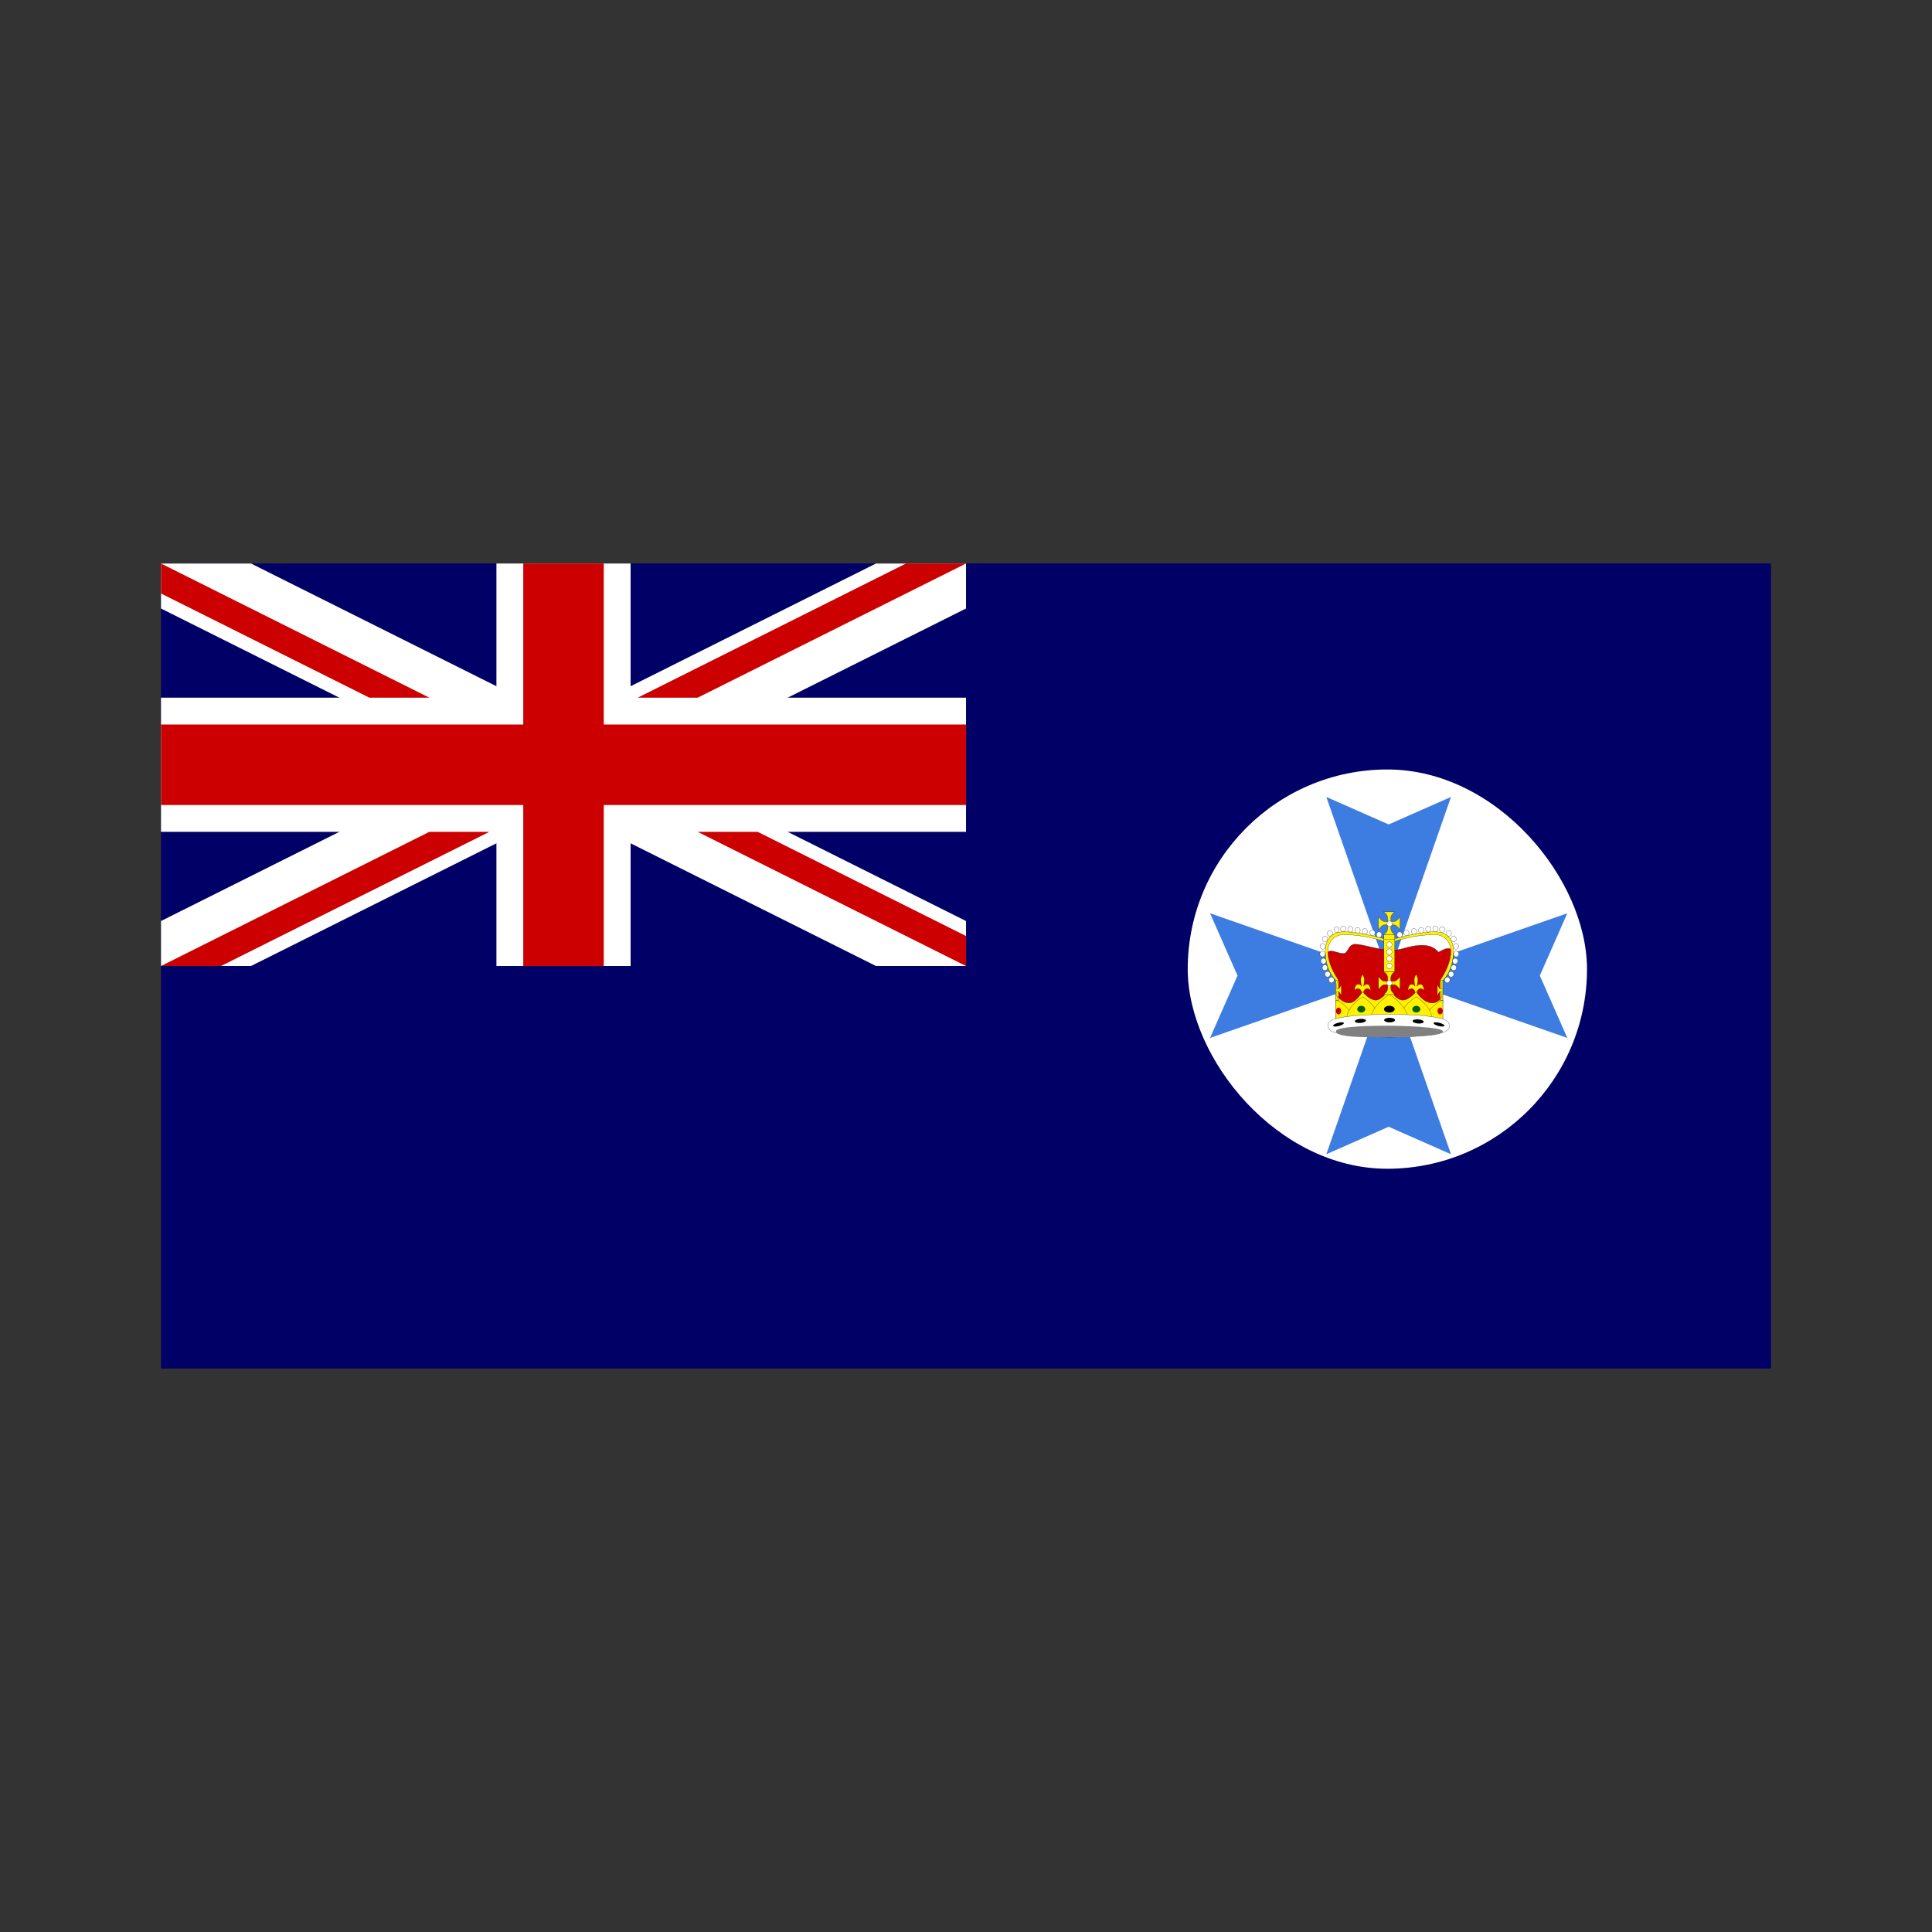 <svg:svg xmlns:dc="http://purl.org/dc/elements/1.1/" xmlns:ns1="http://sodipodi.sourceforge.net/DTD/sodipodi-0.dtd" xmlns:ns2="http://www.inkscape.org/namespaces/inkscape" xmlns:ns4="http://creativecommons.org/ns#" xmlns:rdf="http://www.w3.org/1999/02/22-rdf-syntax-ns#" xmlns:svg="http://www.w3.org/2000/svg" height="1190.556" id="svg1" version="1.1" viewBox="-99.213 -343.311 1190.556 1190.556" width="1190.556" ns1:docname="australia_queensland.svg" ns1:version="0.32" ns2:version="0.47 r22583">
  <svg:rect x="-99.213" y="-343.311" width="1190.556" height="1190.556" fill="#333333" stroke="none"/>
  <ns1:namedview id="base" showgrid="false" snaptogrid="false" ns2:current-layer="svg1" ns2:cx="496.06299" ns2:cy="248.03149" ns2:window-height="568" ns2:window-maximized="0" ns2:window-width="970" ns2:window-x="75" ns2:window-y="75" ns2:zoom="0.45357143" />
  <svg:rect height="496.06" id="rect124" style="stroke-width:1pt;fill:#000066" width="992.13" x="0" y="3.937" />
  <svg:g id="g584" transform="matrix(8.268 0 0 8.268 0 3.937)">
    <svg:path d="m0 0v3.354l53.292 26.646h6.708v-3.354l-53.292-26.646h-6.708zm60 0v3.354l-53.292 26.646h-6.708v-3.354l53.292-26.646h6.708z" id="path146" style="stroke-width:1pt;fill:#ffffff" />
    <svg:path d="m25 0v30h10v-30h-10zm-25 10v10h60v-10h-60z" id="path136" style="stroke-width:1pt;fill:#ffffff" />
    <svg:path d="m0 12v6h60v-6h-60zm27-12v30h6v-30h-6z" id="path141" style="stroke-width:1pt;fill:#cc0000" />
    <svg:path d="m0 30l20-10h4.472l-20 10h-4.472zm0-30l20 10h-4.472l-15.528-7.764v-2.236zm35.528 10l20-10h4.472l-20 10h-4.472zm24.472 20l-20-10h4.472l15.528 7.764v2.236z" id="path150" style="stroke-width:1pt;fill:#cc0000" />
  </svg:g>
  <svg:g id="g1414">
    <svg:rect height="248.03" id="rect578" rx="124.02" ry="124.02" style="fill-rule:evenodd;stroke-width:1pt;fill:#ffffff" transform="matrix(.992 0 0 .992 0 3.937)" width="248.03" x="637.8" y="127.95" />
    <svg:g id="g1408">
      <svg:path d="m513.78-212.6l35.43 70.87-35.43 70.864 230.31-70.864-230.31-70.87z" id="path1406" style="fill-rule:evenodd;fill:#3d7de1" transform="matrix(.478 0 0 .542 400.86 334.7)" ns1:nodetypes="ccccc" />
      <svg:path d="m513.78-212.6l35.43 70.87-35.43 70.864 230.31-70.864-230.31-70.87z" id="path1407" style="fill-rule:evenodd;fill:#3d7de1" transform="matrix(-.478 0 0 .542 1112.2 334.7)" ns1:nodetypes="ccccc" />
    </svg:g>
    <svg:g id="g1411" transform="matrix(6.123e-17 1 -1 6.123e-17 1014.4 -498.65)">
      <svg:path d="m513.78-212.6l35.43 70.87-35.43 70.864 230.31-70.864-230.31-70.87z" id="path1412" style="fill-rule:evenodd;fill:#3d7de1" transform="matrix(.478 0 0 .542 400.86 334.7)" ns1:nodetypes="ccccc" />
      <svg:path d="m513.78-212.6l35.43 70.87-35.43 70.864 230.31-70.864-230.31-70.87z" id="path1413" style="fill-rule:evenodd;fill:#3d7de1" transform="matrix(-.478 0 0 .542 1112.2 334.7)" ns1:nodetypes="ccccc" />
    </svg:g>
    <svg:g id="g1060" transform="matrix(.093 0 0 .099 674.56 167.75)">
      <svg:path d="m541.46 1173.3l-1.7-229.13-61.1-106.94c-15.28-52.61-7.76-78.08 16.97-79.77 24.73-1.7 49.22 13.58 84.87 15.27 35.64 1.7 28.85-59.41 81.47-57.71s144.28 32.25 222.36 37.34c78.07 5.1 118.77-27.15 208.77-30.55 90-3.39 113.7 42.44 118.8 42.44s30.6-18.67 56-22.07c25.5-3.39 34 10.18 34 10.18s-1.7 57.72-13.6 91.66c-11.9 33.95-54.3 89.96-56 89.96s-15.3 249.52-15.3 251.22-675.54-6.8-675.54-11.9z" id="path1054" style="fill-rule:evenodd;stroke:black;stroke-width:1pt;fill:#cc0000" ns1:nodetypes="ccccccccccccccc" />
      <svg:g id="g1016" transform="matrix(-1 0 0 1 1771.7 354.33)">
        <svg:path d="m531.5 584.65s-67.99-52.1-69.82-177.17c-1.05-71.93 34.38-124.02 122.97-124.02 124.01 0 301.18 53.15 301.18 53.15v17.72s-141.73-53.15-301.18-53.15c-70.87 0-106.3 52.09-106.3 105.24 0 88.58 70.86 178.23 70.86 178.23v141.73h-17.71v-141.73z" id="path1017" style="fill-rule:evenodd;stroke:black;stroke-width:1pt;fill:#fff100" ns1:nodetypes="cssccsscccc" />
        <svg:path d="m478.35 549.21c0 9.785-7.932 17.717-17.717 17.717-9.785 0-17.717-7.932-17.717-17.717 0-9.785 7.932-17.717 17.717-17.717 9.785 0 17.717 7.932 17.717 17.717z" id="path1018" style="fill-rule:evenodd;stroke:#000000;stroke-width:1pt;fill:#ffffff" transform="translate(16.019 -1.697)" ns1:cx="460.629913" ns1:cy="549.212585" ns1:rx="17.716522" ns1:ry="17.716553" ns1:type="arc" />
        <svg:path d="m478.35 549.21c0 9.785-7.932 17.717-17.717 17.717-9.785 0-17.717-7.932-17.717-17.717 0-9.785 7.932-17.717 17.717-17.717 9.785 0 17.717 7.932 17.717 17.717z" id="path1019" style="fill-rule:evenodd;stroke:#000000;stroke-width:1pt;fill:#ffffff" transform="translate(-1.697 -42.223)" ns1:cx="460.629913" ns1:cy="549.212585" ns1:rx="17.716522" ns1:ry="17.716553" ns1:type="arc" />
        <svg:path d="m478.35 549.21c0 9.785-7.932 17.717-17.717 17.717-9.785 0-17.717-7.932-17.717-17.717 0-9.785 7.932-17.717 17.717-17.717 9.785 0 17.717 7.932 17.717 17.717z" id="path1020" style="fill-rule:evenodd;stroke:#000000;stroke-width:1pt;fill:#ffffff" transform="translate(-10.927 -83.491)" ns1:cx="460.629913" ns1:cy="549.212585" ns1:rx="17.716522" ns1:ry="17.716553" ns1:type="arc" />
        <svg:path d="m478.35 549.21c0 9.785-7.932 17.717-17.717 17.717-9.785 0-17.717-7.932-17.717-17.717 0-9.785 7.932-17.717 17.717-17.717 9.785 0 17.717 7.932 17.717 17.717z" id="path1021" style="fill-rule:evenodd;stroke:#000000;stroke-width:1pt;fill:#ffffff" transform="translate(-17.717 -127.62)" ns1:cx="460.629913" ns1:cy="549.212585" ns1:rx="17.716522" ns1:ry="17.716553" ns1:type="arc" />
        <svg:path d="m478.35 549.21c0 9.785-7.932 17.717-17.717 17.717-9.785 0-17.717-7.932-17.717-17.717 0-9.785 7.932-17.717 17.717-17.717 9.785 0 17.717 7.932 17.717 17.717z" id="path1022" style="fill-rule:evenodd;stroke:#000000;stroke-width:1pt;fill:#ffffff" transform="translate(-16.019 -175.47)" ns1:cx="460.629913" ns1:cy="549.212585" ns1:rx="17.716522" ns1:ry="17.716553" ns1:type="arc" />
        <svg:path d="m478.35 549.21c0 9.785-7.932 17.717-17.717 17.717-9.785 0-17.717-7.932-17.717-17.717 0-9.785 7.932-17.717 17.717-17.717 9.785 0 17.717 7.932 17.717 17.717z" id="path1023" style="fill-rule:evenodd;stroke:#000000;stroke-width:1pt;fill:#ffffff" transform="translate(41.48 33.947)" ns1:cx="460.629913" ns1:cy="549.212585" ns1:rx="17.716522" ns1:ry="17.716553" ns1:type="arc" />
        <svg:path d="m478.35 549.21c0 9.785-7.932 17.717-17.717 17.717-9.785 0-17.717-7.932-17.717-17.717 0-9.785 7.932-17.717 17.717-17.717 9.785 0 17.717 7.932 17.717 17.717z" id="path1024" style="fill-rule:evenodd;stroke:#000000;stroke-width:1pt;fill:#ffffff" transform="translate(-.954 -220.66)" ns1:cx="460.629913" ns1:cy="549.212585" ns1:rx="17.716522" ns1:ry="17.716553" ns1:type="arc" />
        <svg:path d="m478.35 549.21c0 9.785-7.932 17.717-17.717 17.717-9.785 0-17.717-7.932-17.717-17.717 0-9.785 7.932-17.717 17.717-17.717 9.785 0 17.717 7.932 17.717 17.717z" id="path1025" style="fill-rule:evenodd;stroke:#000000;stroke-width:1pt;fill:#ffffff" transform="translate(31.295 -256.3)" ns1:cx="460.629913" ns1:cy="549.212585" ns1:rx="17.716522" ns1:ry="17.716553" ns1:type="arc" />
        <svg:path d="m478.35 549.21c0 9.785-7.932 17.717-17.717 17.717-9.785 0-17.717-7.932-17.717-17.717 0-9.785 7.932-17.717 17.717-17.717 9.785 0 17.717 7.932 17.717 17.717z" id="path1026" style="fill-rule:evenodd;stroke:#000000;stroke-width:1pt;fill:#ffffff" transform="translate(75.427 -280.06)" ns1:cx="460.629913" ns1:cy="549.212585" ns1:rx="17.716522" ns1:ry="17.716553" ns1:type="arc" />
        <svg:path d="m478.35 549.21c0 9.785-7.932 17.717-17.717 17.717-9.785 0-17.717-7.932-17.717-17.717 0-9.785 7.932-17.717 17.717-17.717 9.785 0 17.717 7.932 17.717 17.717z" id="path1027" style="fill-rule:evenodd;stroke:#000000;stroke-width:1pt;fill:#ffffff" transform="translate(119.56 -283.46)" ns1:cx="460.629913" ns1:cy="549.212585" ns1:rx="17.716522" ns1:ry="17.716553" ns1:type="arc" />
        <svg:path d="m478.35 549.21c0 9.785-7.932 17.717-17.717 17.717-9.785 0-17.717-7.932-17.717-17.717 0-9.785 7.932-17.717 17.717-17.717 9.785 0 17.717 7.932 17.717 17.717z" id="path1028" style="fill-rule:evenodd;stroke:#000000;stroke-width:1pt;fill:#ffffff" transform="translate(167.08 -281.76)" ns1:cx="460.629913" ns1:cy="549.212585" ns1:rx="17.716522" ns1:ry="17.716553" ns1:type="arc" />
        <svg:path d="m478.35 549.21c0 9.785-7.932 17.717-17.717 17.717-9.785 0-17.717-7.932-17.717-17.717 0-9.785 7.932-17.717 17.717-17.717 9.785 0 17.717 7.932 17.717 17.717z" id="path1029" style="fill-rule:evenodd;stroke:#000000;stroke-width:1pt;fill:#ffffff" transform="translate(214.61 -274.97)" ns1:cx="460.629913" ns1:cy="549.212585" ns1:rx="17.716522" ns1:ry="17.716553" ns1:type="arc" />
        <svg:path d="m478.35 549.21c0 9.785-7.932 17.717-17.717 17.717-9.785 0-17.717-7.932-17.717-17.717 0-9.785 7.932-17.717 17.717-17.717 9.785 0 17.717 7.932 17.717 17.717z" id="path1030" style="fill-rule:evenodd;stroke:#000000;stroke-width:1pt;fill:#ffffff" transform="translate(262.14 -268.18)" ns1:cx="460.629913" ns1:cy="549.212585" ns1:rx="17.716522" ns1:ry="17.716553" ns1:type="arc" />
        <svg:path d="m478.35 549.21c0 9.785-7.932 17.717-17.717 17.717-9.785 0-17.717-7.932-17.717-17.717 0-9.785 7.932-17.717 17.717-17.717 9.785 0 17.717 7.932 17.717 17.717z" id="path1031" style="fill-rule:evenodd;stroke:#000000;stroke-width:1pt;fill:#ffffff" transform="translate(313.06 -259.7)" ns1:cx="460.629913" ns1:cy="549.212585" ns1:rx="17.716522" ns1:ry="17.716553" ns1:type="arc" />
        <svg:path d="m478.35 549.21c0 9.785-7.932 17.717-17.717 17.717-9.785 0-17.717-7.932-17.717-17.717 0-9.785 7.932-17.717 17.717-17.717 9.785 0 17.717 7.932 17.717 17.717z" id="path1032" style="fill-rule:evenodd;stroke:#000000;stroke-width:1pt;fill:#ffffff" transform="translate(357.19 -247.81)" ns1:cx="460.629913" ns1:cy="549.212585" ns1:rx="17.716522" ns1:ry="17.716553" ns1:type="arc" />
      </svg:g>
      <svg:path d="m478.35 549.21c0 9.785-7.932 17.717-17.717 17.717-9.785 0-17.717-7.932-17.717-17.717 0-9.785 7.932-17.717 17.717-17.717 9.785 0 17.717 7.932 17.717 17.717z" id="path981" style="fill-rule:evenodd;stroke:#000000;stroke-width:1pt;fill:#ffffff" transform="translate(16.019 352.63)" ns1:cx="460.629913" ns1:cy="549.212585" ns1:rx="17.716522" ns1:ry="17.716553" ns1:type="arc" />
      <svg:path d="m478.35 549.21c0 9.785-7.932 17.717-17.717 17.717-9.785 0-17.717-7.932-17.717-17.717 0-9.785 7.932-17.717 17.717-17.717 9.785 0 17.717 7.932 17.717 17.717z" id="path982" style="fill-rule:evenodd;stroke:#000000;stroke-width:1pt;fill:#ffffff" transform="translate(-1.698 312.11)" ns1:cx="460.629913" ns1:cy="549.212585" ns1:rx="17.716522" ns1:ry="17.716553" ns1:type="arc" />
      <svg:path d="m478.35 549.21c0 9.785-7.932 17.717-17.717 17.717-9.785 0-17.717-7.932-17.717-17.717 0-9.785 7.932-17.717 17.717-17.717 9.785 0 17.717 7.932 17.717 17.717z" id="path983" style="fill-rule:evenodd;stroke:#000000;stroke-width:1pt;fill:#ffffff" transform="translate(-10.928 270.84)" ns1:cx="460.629913" ns1:cy="549.212585" ns1:rx="17.716522" ns1:ry="17.716553" ns1:type="arc" />
      <svg:path d="m478.35 549.21c0 9.785-7.932 17.717-17.717 17.717-9.785 0-17.717-7.932-17.717-17.717 0-9.785 7.932-17.717 17.717-17.717 9.785 0 17.717 7.932 17.717 17.717z" id="path984" style="fill-rule:evenodd;stroke:#000000;stroke-width:1pt;fill:#ffffff" transform="translate(-17.717 226.71)" ns1:cx="460.629913" ns1:cy="549.212585" ns1:rx="17.716522" ns1:ry="17.716553" ns1:type="arc" />
      <svg:path d="m478.35 549.21c0 9.785-7.932 17.717-17.717 17.717-9.785 0-17.717-7.932-17.717-17.717 0-9.785 7.932-17.717 17.717-17.717 9.785 0 17.717 7.932 17.717 17.717z" id="path985" style="fill-rule:evenodd;stroke:#000000;stroke-width:1pt;fill:#ffffff" transform="translate(-16.02 178.86)" ns1:cx="460.629913" ns1:cy="549.212585" ns1:rx="17.716522" ns1:ry="17.716553" ns1:type="arc" />
      <svg:path d="m478.35 549.21c0 9.785-7.932 17.717-17.717 17.717-9.785 0-17.717-7.932-17.717-17.717 0-9.785 7.932-17.717 17.717-17.717 9.785 0 17.717 7.932 17.717 17.717z" id="path987" style="fill-rule:evenodd;stroke:#000000;stroke-width:1pt;fill:#ffffff" transform="translate(-.955 133.67)" ns1:cx="460.629913" ns1:cy="549.212585" ns1:rx="17.716522" ns1:ry="17.716553" ns1:type="arc" />
      <svg:path d="m478.35 549.21c0 9.785-7.932 17.717-17.717 17.717-9.785 0-17.717-7.932-17.717-17.717 0-9.785 7.932-17.717 17.717-17.717 9.785 0 17.717 7.932 17.717 17.717z" id="path988" style="fill-rule:evenodd;stroke:#000000;stroke-width:1pt;fill:#ffffff" transform="translate(31.295 98.029)" ns1:cx="460.629913" ns1:cy="549.212585" ns1:rx="17.716522" ns1:ry="17.716553" ns1:type="arc" />
      <svg:path d="m478.35 549.21c0 9.785-7.932 17.717-17.717 17.717-9.785 0-17.717-7.932-17.717-17.717 0-9.785 7.932-17.717 17.717-17.717 9.785 0 17.717 7.932 17.717 17.717z" id="path989" style="fill-rule:evenodd;stroke:#000000;stroke-width:1pt;fill:#ffffff" transform="translate(75.426 74.266)" ns1:cx="460.629913" ns1:cy="549.212585" ns1:rx="17.716522" ns1:ry="17.716553" ns1:type="arc" />
      <svg:path d="m478.35 549.21c0 9.785-7.932 17.717-17.717 17.717-9.785 0-17.717-7.932-17.717-17.717 0-9.785 7.932-17.717 17.717-17.717 9.785 0 17.717 7.932 17.717 17.717z" id="path990" style="fill-rule:evenodd;stroke:#000000;stroke-width:1pt;fill:#ffffff" transform="translate(119.56 70.871)" ns1:cx="460.629913" ns1:cy="549.212585" ns1:rx="17.716522" ns1:ry="17.716553" ns1:type="arc" />
      <svg:path d="m478.35 549.21c0 9.785-7.932 17.717-17.717 17.717-9.785 0-17.717-7.932-17.717-17.717 0-9.785 7.932-17.717 17.717-17.717 9.785 0 17.717 7.932 17.717 17.717z" id="path991" style="fill-rule:evenodd;stroke:#000000;stroke-width:1pt;fill:#ffffff" transform="translate(167.08 72.568)" ns1:cx="460.629913" ns1:cy="549.212585" ns1:rx="17.716522" ns1:ry="17.716553" ns1:type="arc" />
      <svg:path d="m478.35 549.21c0 9.785-7.932 17.717-17.717 17.717-9.785 0-17.717-7.932-17.717-17.717 0-9.785 7.932-17.717 17.717-17.717 9.785 0 17.717 7.932 17.717 17.717z" id="path992" style="fill-rule:evenodd;stroke:#000000;stroke-width:1pt;fill:#ffffff" transform="translate(214.61 79.358)" ns1:cx="460.629913" ns1:cy="549.212585" ns1:rx="17.716522" ns1:ry="17.716553" ns1:type="arc" />
      <svg:path d="m478.35 549.21c0 9.785-7.932 17.717-17.717 17.717-9.785 0-17.717-7.932-17.717-17.717 0-9.785 7.932-17.717 17.717-17.717 9.785 0 17.717 7.932 17.717 17.717z" id="path993" style="fill-rule:evenodd;stroke:#000000;stroke-width:1pt;fill:#ffffff" transform="translate(262.14 86.147)" ns1:cx="460.629913" ns1:cy="549.212585" ns1:rx="17.716522" ns1:ry="17.716553" ns1:type="arc" />
      <svg:path d="m478.35 549.21c0 9.785-7.932 17.717-17.717 17.717-9.785 0-17.717-7.932-17.717-17.717 0-9.785 7.932-17.717 17.717-17.717 9.785 0 17.717 7.932 17.717 17.717z" id="path994" style="fill-rule:evenodd;stroke:#000000;stroke-width:1pt;fill:#ffffff" transform="translate(313.06 94.634)" ns1:cx="460.629913" ns1:cy="549.212585" ns1:rx="17.716522" ns1:ry="17.716553" ns1:type="arc" />
      <svg:path d="m478.35 549.21c0 9.785-7.932 17.717-17.717 17.717-9.785 0-17.717-7.932-17.717-17.717 0-9.785 7.932-17.717 17.717-17.717 9.785 0 17.717 7.932 17.717 17.717z" id="path995" style="fill-rule:evenodd;stroke:#000000;stroke-width:1pt;fill:#ffffff" transform="translate(357.19 106.52)" ns1:cx="460.629913" ns1:cy="549.212585" ns1:rx="17.716522" ns1:ry="17.716553" ns1:type="arc" />
      <svg:path d="m478.35 549.21c0 9.785-7.932 17.717-17.717 17.717-9.785 0-17.717-7.932-17.717-17.717 0-9.785 7.932-17.717 17.717-17.717 9.785 0 17.717 7.932 17.717 17.717z" id="path986" style="fill-rule:evenodd;stroke:#000000;stroke-width:1pt;fill:#ffffff" transform="translate(41.479 388.28)" ns1:cx="460.629913" ns1:cy="549.212585" ns1:rx="17.716522" ns1:ry="17.716553" ns1:type="arc" />
      <svg:path d="m531.5 584.65s-67.99-52.1-69.82-177.17c-1.05-71.93 34.38-124.02 122.97-124.02 124.01 0 301.18 53.15 301.18 53.15v17.72s-141.73-53.15-301.18-53.15c-70.87 0-106.3 52.09-106.3 105.24 0 88.58 70.86 178.23 70.86 178.23v141.73h-17.71v-141.73z" id="path1296" style="fill-rule:evenodd;stroke:#000000;stroke-width:1pt;fill:#fff100" transform="translate(-0 354.33)" ns1:nodetypes="cssccsscccc" />
      <svg:path d="m1240.2 531.5s15.3-35.44 70.8-35.44c37.8 0 70.9 35.44 70.9 70.87v70.87h35.4v-70.87c0-35.47 35.5-70.87 70.9-70.87 53.1 0 70.9 35.44 70.9 35.44s0-106.3-70.9-106.3c-53.2 0-70.9 35.43-70.9 35.43s17.7-53.15 17.7-106.3-35.4-88.58-35.4-88.58c0 6.79-35.4 35.43-35.4 88.58s17.7 106.3 17.7 106.3-17.7-35.43-70.9-35.43c-70.8 0-70.8 106.3-70.8 106.3z" id="path960" style="fill-rule:evenodd;stroke:black;stroke-width:2.991;fill:#fff100" transform="matrix(.333 0 0 .381 242.13 802.31)" ns1:nodetypes="ccsccsccscscscsc" />
      <svg:path d="m1240.2 531.5s15.3-35.44 70.8-35.44c37.8 0 70.9 35.44 70.9 70.87v70.87h35.4v-70.87c0-35.47 35.5-70.87 70.9-70.87 53.1 0 70.9 35.44 70.9 35.44s0-106.3-70.9-106.3c-53.2 0-70.9 35.43-70.9 35.43s17.7-53.15 17.7-106.3-35.4-88.58-35.4-88.58c0 6.79-35.4 35.43-35.4 88.58s17.7 106.3 17.7 106.3-17.7-35.43-70.9-35.43c-70.8 0-70.8 106.3-70.8 106.3z" id="path959" style="fill-rule:evenodd;stroke:black;stroke-width:2.991;fill:#fff100" transform="matrix(.333 0 0 .381 596.46 802.31)" ns1:nodetypes="ccsccsccscscscsc" />
      <svg:path d="m531.5 832.68v-159.45s35.43 53.15 88.58 53.15c43.49 0 88.58-70.87 88.58-70.87s41.52 53.15 88.58 53.15c42.02 0 88.52-68.57 88.52-68.57s43.21 68.57 88.65 68.57c45.39 0 88.59-53.15 88.59-53.15s46.3 70.87 106.3 70.87c53.1 0 70.9-53.15 70.9-53.15v159.45h-708.7z" id="path945" style="fill-rule:evenodd;stroke:black;stroke-width:1pt;fill:#fff100" transform="translate(-0 354.33)" ns1:nodetypes="ccscscscsccc" />
      <svg:path d="m708.66 832.68v-124.02s106.3 35.43 106.3 124.02h-106.3z" id="path952" style="fill-rule:evenodd;stroke:black;stroke-width:1pt;fill:#fff100" transform="translate(-177.17 354.33)" ns1:nodetypes="cccc" />
      <svg:path d="m708.66 832.68v-124.02s106.3 35.43 106.3 124.02h-106.3z" id="path953" style="fill-rule:evenodd;stroke:black;stroke-width:1pt;fill:#fff100" transform="matrix(-1 0 0 1 1948.8 354.33)" ns1:nodetypes="cccc" />
      <svg:path d="m602.36 832.68c0-88.59 106.37-144.6 106.37-144.6s106.23 56.01 106.23 144.6h-212.6z" id="path949" style="fill-rule:evenodd;stroke:black;stroke-width:1pt;fill:#fff100" transform="translate(-0 354.33)" ns1:nodetypes="ccss" />
      <svg:path d="m602.36 832.68c0-88.59 106.37-144.6 106.37-144.6s106.23 56.01 106.23 144.6h-212.6z" id="path950" style="fill-rule:evenodd;stroke:black;stroke-width:1pt;fill:#fff100" transform="translate(354.33 354.33)" ns1:nodetypes="ccss" />
      <svg:path d="m584.65 847.53c0-88.59 124.08-159.45 124.08-159.45s123.95 70.86 123.95 159.45h-248.03z" id="path951" style="fill-rule:evenodd;stroke:black;stroke-width:1pt;fill:#fff100" transform="translate(177.16 339.48)" ns1:nodetypes="ccss" />
      <svg:path d="m1275.6 655.51c-35.4-17.71-166-35.43-376.28-35.43-210.26 0-350.11 17.72-385.54 35.43-35.43 17.72-35.43 53.15 0 70.87 35.43 17.71 175.28 35.43 385.54 35.43 210.28 0 340.88-17.71 376.28-35.43s35.4-53.15 0-70.87z" id="path939" style="fill-rule:evenodd;stroke:#000000;stroke-width:1pt;fill:#ffffff" transform="matrix(.989 0 0 1 -3.385 531.5)" ns1:nodetypes="ccsscss" />
      <svg:path d="m1294.7 703.35c0 58.46-317.42 58.46-381.62 58.46-69.36 0-381.58 15.84-381.58-58.46 0-58.46 314.8-58.46 381.58-58.46s381.62 11.88 381.62 58.46z" id="path941" style="fill-rule:evenodd;stroke-width:1pt;fill:#808080" transform="matrix(.929 0 0 .606 37.964 831.57)" ns1:nodetypes="ccccc" />
      <svg:path d="m566.93 776.28c0 11.58-7.932 20.967-17.717 20.967-9.785 0-17.717-9.387-17.717-20.967s7.932-20.967 17.717-20.967c9.785 0 17.717 9.387 17.717 20.967z" id="path954" style="fill:#cc0000;fill-rule:evenodd" transform="translate(-0 354.33)" ns1:cx="549.212585" ns1:cy="776.276917" ns1:rx="17.716553" ns1:ry="20.967163" ns1:type="arc" />
      <svg:path d="m566.93 776.28c0 11.58-7.932 20.967-17.717 20.967-9.785 0-17.717-9.387-17.717-20.967s7.932-20.967 17.717-20.967c9.785 0 17.717 9.387 17.717 20.967z" id="path955" style="fill:#cc0000;fill-rule:evenodd" transform="translate(673.23 354.33)" ns1:cx="549.212585" ns1:cy="776.276917" ns1:rx="17.716553" ns1:ry="20.967163" ns1:type="arc" />
      <svg:path d="m566.93 776.28c0 11.58-7.932 20.967-17.717 20.967-9.785 0-17.717-9.387-17.717-20.967s7.932-20.967 17.717-20.967c9.785 0 17.717 9.387 17.717 20.967z" id="path956" style="fill:#000000;fill-rule:evenodd" transform="matrix(2 0 0 1 -212.6 343.12)" ns1:cx="549.212585" ns1:cy="776.276917" ns1:rx="17.716553" ns1:ry="20.967163" ns1:type="arc" />
      <svg:path d="m566.93 776.28c0 11.58-7.932 20.967-17.717 20.967-9.785 0-17.717-9.387-17.717-20.967s7.932-20.967 17.717-20.967c9.785 0 17.717 9.387 17.717 20.967z" id="path957" style="fill:#006300;fill-rule:evenodd" transform="matrix(1.5 0 0 1 240.83 343.12)" ns1:cx="549.212585" ns1:cy="776.276917" ns1:rx="17.716553" ns1:ry="20.967163" ns1:type="arc" />
      <svg:path d="m566.93 776.28c0 11.58-7.932 20.967-17.717 20.967-9.785 0-17.717-9.387-17.717-20.967s7.932-20.967 17.717-20.967c9.785 0 17.717 9.387 17.717 20.967z" id="path958" style="fill:#006300;fill-rule:evenodd" transform="matrix(1.5 0 0 1 -124.02 343.12)" ns1:cx="549.212585" ns1:cy="776.276917" ns1:rx="17.716553" ns1:ry="20.967163" ns1:type="arc" />
      <svg:path d="m1257.9 496.06s35.4-53.15 70.8-53.15h35.5v35.44c0 53.15-53.2 70.86-53.2 70.86h141.8s-53.2-17.71-53.2-70.86v-35.44h35.4c35.5 0 70.9 53.15 70.9 53.15v-141.73s-35.4 53.15-70.9 53.15h-35.4v-35.43c0-53.15 53.2-70.87 53.2-70.87h-141.8s53.2 17.72 53.2 70.87v35.43h-35.5c-35.4 0-70.8-53.15-70.8-53.15v141.73z" id="path973" style="fill-rule:evenodd;stroke:#000000;stroke-width:2.188;fill:#fff100" transform="matrix(.571 0 0 .571 96.199 713.72)" ns1:nodetypes="ccccccccccccccccccccc" />
      <svg:path d="m1381.9 549.21h70.9s-53.2-17.71-53.2-70.86v-35.44h35.4c35.5 0 70.9 53.15 70.9 53.15v-141.73s-35.4 53.15-70.9 53.15h-35.4v-35.43c0-53.15 53.2-70.87 53.2-70.87h-70.9v248.03z" id="path974" style="fill-rule:evenodd;stroke:#000000;stroke-width:3.307;fill:#fff100" transform="matrix(.286 0 0 0.5 136.68 788.39)" ns1:nodetypes="ccccccccccccc" />
      <svg:path d="m1381.9 549.21h70.9s-53.2-17.71-53.2-70.86v-35.44h35.4c35.5 0 70.9 53.15 70.9 53.15v-141.73s-35.4 53.15-70.9 53.15h-35.4v-35.43c0-53.15 53.2-70.87 53.2-70.87h-70.9v248.03z" id="path975" style="fill-rule:evenodd;stroke:#000000;stroke-width:3.307;fill:#fff100" transform="matrix(-.286 0 0 0.5 1635 788.39)" ns1:nodetypes="ccccccccccccc" />
      <svg:path d="m903.54 602.36c0 9.785-7.932 17.717-17.717 17.717-9.785 0-17.717-7.932-17.717-17.717 0-9.785 7.932-17.717 17.717-17.717 9.785 0 17.717 7.932 17.717 17.717z" id="path976" style="fill-rule:evenodd;stroke:#000000;stroke-width:1pt;fill:#ffffff" transform="translate(-0 354.33)" ns1:cx="885.826782" ns1:cy="602.362183" ns1:rx="17.716553" ns1:ry="17.716522" ns1:type="arc" />
      <svg:path d="m1257.9 496.06s35.4-53.15 70.8-53.15h35.5v35.44c0 53.15-53.2 70.86-53.2 70.86h141.8s-53.2-17.71-53.2-70.86v-35.44h35.4c35.5 0 70.9 53.15 70.9 53.15v-141.73s-35.4 53.15-70.9 53.15h-35.4v-35.43c0-53.15 53.2-70.87 53.2-70.87h-141.8s53.2 17.72 53.2 70.87v35.43h-35.5c-35.4 0-70.8-53.15-70.8-53.15v141.73z" id="path977" style="fill-rule:evenodd;stroke:#000000;stroke-width:2.188;fill:#fff100" transform="matrix(.571 0 0 .571 96.202 341.68)" ns1:nodetypes="ccccccccccccccccccccc" />
      <svg:path d="m903.54 602.36c0 9.785-7.932 17.717-17.717 17.717-9.785 0-17.717-7.932-17.717-17.717 0-9.785 7.932-17.717 17.717-17.717 9.785 0 17.717 7.932 17.717 17.717z" id="path1317" style="fill-rule:evenodd;stroke:#000000;stroke-width:1pt;fill:#ffffff" transform="translate(1.697 -14.745)" ns1:cx="885.826782" ns1:cy="602.362183" ns1:rx="17.716553" ns1:ry="17.716522" ns1:type="arc" />
      <svg:rect height="53.15" id="rect1318" style="fill-rule:evenodd;stroke:#000000;stroke-width:1pt;fill:#fff100" width="70.866" x="850.39" y="655.51" />
      <svg:rect height="202.53" id="rect1033" style="fill-rule:evenodd;stroke:#000000;stroke-width:1pt;fill:#fff100" width="70.866" x="850.39" y="683.3" />
      <svg:path d="m478.35 549.21c0 9.785-7.932 17.717-17.717 17.717-9.785 0-17.717-7.932-17.717-17.717 0-9.785 7.932-17.717 17.717-17.717 9.785 0 17.717 7.932 17.717 17.717z" id="path1050" style="fill-rule:evenodd;stroke:#000000;stroke-width:1pt;fill:#ffffff" transform="translate(425.2 301.18)" ns1:cx="460.629913" ns1:cy="549.212585" ns1:rx="17.716522" ns1:ry="17.716553" ns1:type="arc" />
      <svg:path d="m478.35 549.21c0 9.785-7.932 17.717-17.717 17.717-9.785 0-17.717-7.932-17.717-17.717 0-9.785 7.932-17.717 17.717-17.717 9.785 0 17.717 7.932 17.717 17.717z" id="path1051" style="fill-rule:evenodd;stroke:#000000;stroke-width:1pt;fill:#ffffff" transform="translate(425.2 255.35)" ns1:cx="460.629913" ns1:cy="549.212585" ns1:rx="17.716522" ns1:ry="17.716553" ns1:type="arc" />
      <svg:path d="m478.35 549.21c0 9.785-7.932 17.717-17.717 17.717-9.785 0-17.717-7.932-17.717-17.717 0-9.785 7.932-17.717 17.717-17.717 9.785 0 17.717 7.932 17.717 17.717z" id="path1052" style="fill-rule:evenodd;stroke:#000000;stroke-width:1pt;fill:#ffffff" transform="translate(425.2 212.6)" ns1:cx="460.629913" ns1:cy="549.212585" ns1:rx="17.716522" ns1:ry="17.716553" ns1:type="arc" />
      <svg:path d="m478.35 549.21c0 9.785-7.932 17.717-17.717 17.717-9.785 0-17.717-7.932-17.717-17.717 0-9.785 7.932-17.717 17.717-17.717 9.785 0 17.717 7.932 17.717 17.717z" id="path1053" style="fill-rule:evenodd;stroke:#000000;stroke-width:1pt;fill:#ffffff" transform="translate(425.2 168.47)" ns1:cx="460.629913" ns1:cy="549.212585" ns1:rx="17.716522" ns1:ry="17.716553" ns1:type="arc" />
      <svg:path d="m614.51 1201.8c0 7.954-16.121 14.403-36.006 14.403-19.886 0-36.006-6.448-36.006-14.403 0-7.954 16.121-14.403 36.006-14.403 19.886 0 36.006 6.448 36.006 14.403z" id="path1055" style="fill:#000000;fill-rule:evenodd" transform="translate(308.95 -14.402)" ns1:cx="578.504517" ns1:cy="1201.790527" ns1:rx="36.006500" ns1:ry="14.402588" ns1:type="arc" />
      <svg:path d="m614.51 1201.8c0 7.954-16.121 14.403-36.006 14.403-19.886 0-36.006-6.448-36.006-14.403 0-7.954 16.121-14.403 36.006-14.403 19.886 0 36.006 6.448 36.006 14.403z" id="path1056" style="fill:#000000;fill-rule:evenodd" transform="matrix(.988 .246 -.25 .686 943.77 247.45)" ns1:cx="578.504517" ns1:cy="1201.790527" ns1:rx="36.006500" ns1:ry="14.402588" ns1:type="arc" />
      <svg:path d="m614.51 1201.8c0 7.954-16.121 14.403-36.006 14.403-19.886 0-36.006-6.448-36.006-14.403 0-7.954 16.121-14.403 36.006-14.403 19.886 0 36.006 6.448 36.006 14.403z" id="path1057" style="fill:#000000;fill-rule:evenodd" transform="matrix(1.019 .077 -.099 .882 606.29 91.217)" ns1:cx="578.504517" ns1:cy="1201.790527" ns1:rx="36.006500" ns1:ry="14.402588" ns1:type="arc" />
      <svg:path d="m614.51 1201.8c0 7.954-16.121 14.403-36.006 14.403-19.886 0-36.006-6.448-36.006-14.403 0-7.954 16.121-14.403 36.006-14.403 19.886 0 36.006 6.448 36.006 14.403z" id="path1058" style="fill:#000000;fill-rule:evenodd" transform="matrix(-.988 .246 .25 .686 819.99 247.45)" ns1:cx="578.504517" ns1:cy="1201.790527" ns1:rx="36.006500" ns1:ry="14.402588" ns1:type="arc" />
      <svg:path d="m614.51 1201.8c0 7.954-16.121 14.403-36.006 14.403-19.886 0-36.006-6.448-36.006-14.403 0-7.954 16.121-14.403 36.006-14.403 19.886 0 36.006 6.448 36.006 14.403z" id="path1059" style="fill:#000000;fill-rule:evenodd" transform="matrix(-1.019 .077 .099 .882 1164.3 87.822)" ns1:cx="578.504517" ns1:cy="1201.790527" ns1:rx="36.006500" ns1:ry="14.402588" ns1:type="arc" />
    </svg:g>
  </svg:g>
</svg:svg>